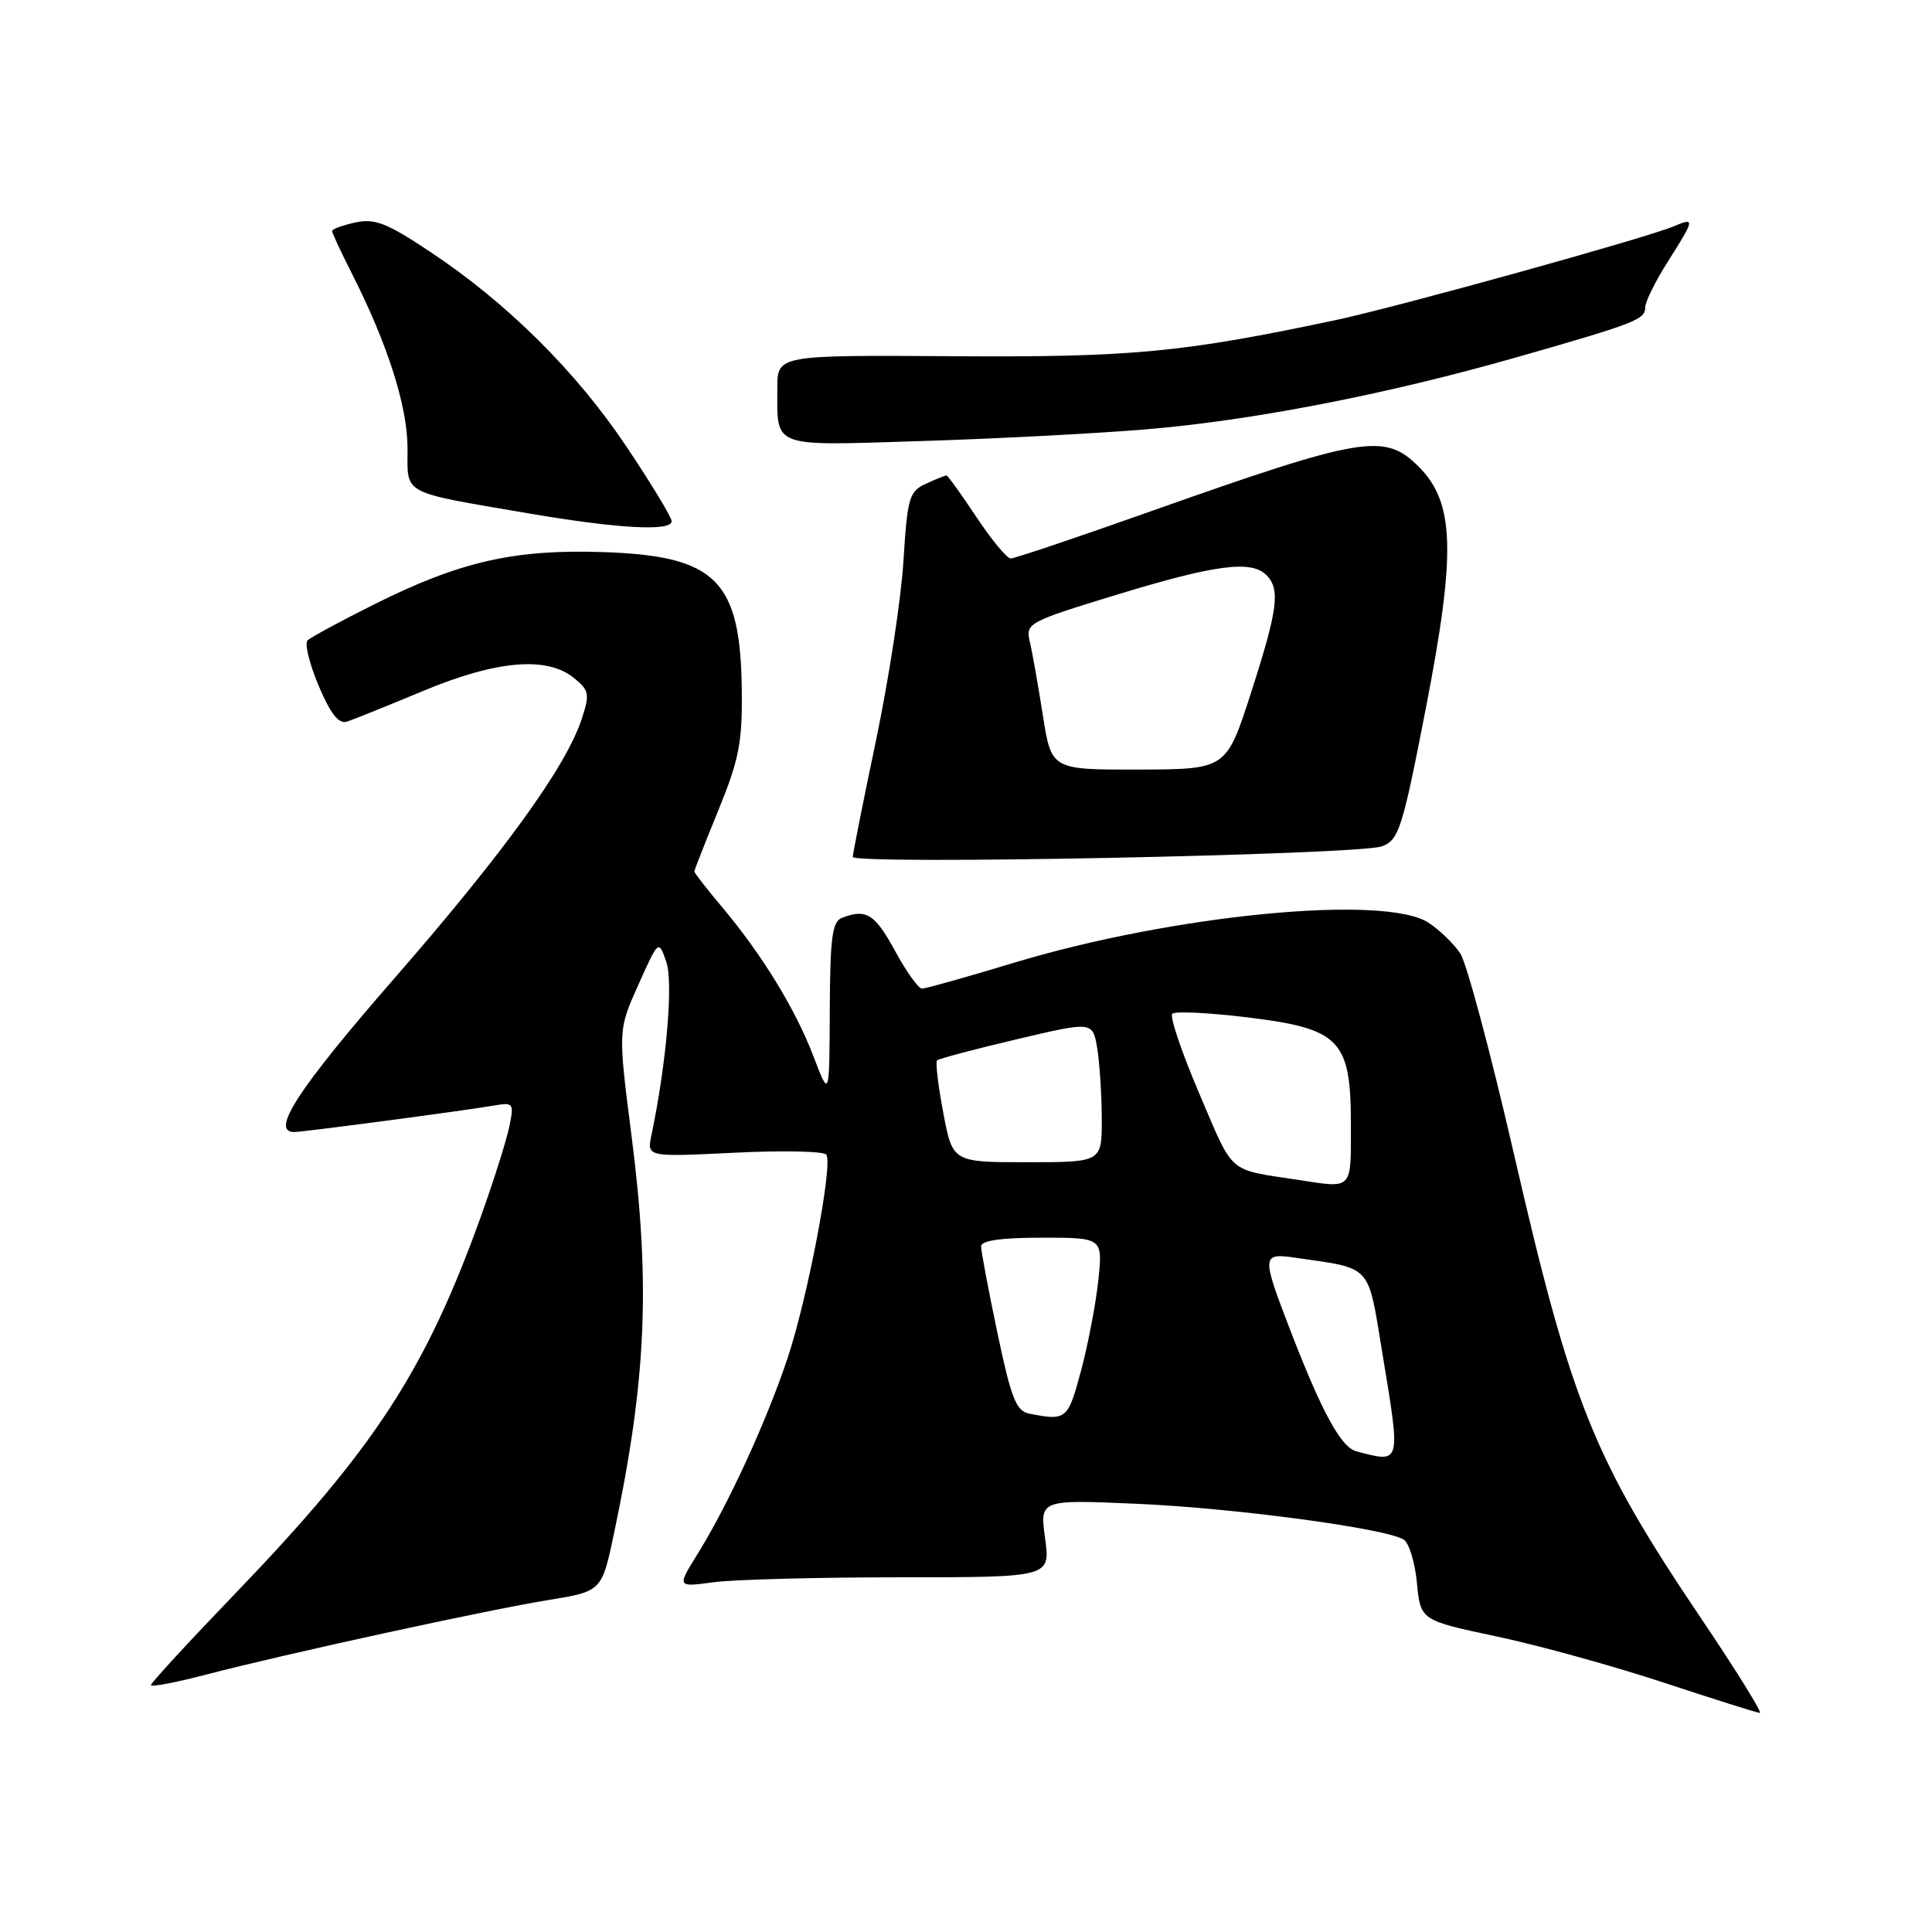 <?xml version="1.0" encoding="UTF-8" standalone="no"?>
<!DOCTYPE svg PUBLIC "-//W3C//DTD SVG 1.1//EN" "http://www.w3.org/Graphics/SVG/1.1/DTD/svg11.dtd" >
<svg xmlns="http://www.w3.org/2000/svg" xmlns:xlink="http://www.w3.org/1999/xlink" version="1.1" viewBox="0 0 256 256">
 <g >
 <path fill="currentColor"
d=" M 225.47 214.54 C 211.13 193.28 208.23 186.07 200.53 152.59 C 197.50 139.44 194.34 127.63 193.50 126.35 C 192.66 125.07 190.76 123.23 189.28 122.26 C 183.49 118.48 155.39 121.20 134.26 127.60 C 128.08 129.47 122.64 131.00 122.17 131.00 C 121.70 131.00 120.09 128.75 118.60 126.00 C 115.93 121.10 114.78 120.38 111.58 121.61 C 110.27 122.11 109.99 124.19 109.95 133.86 C 109.90 145.50 109.90 145.50 107.80 140.00 C 105.41 133.73 100.97 126.48 95.65 120.16 C 93.64 117.77 92.00 115.66 92.00 115.48 C 92.00 115.30 93.44 111.63 95.20 107.33 C 97.94 100.60 98.38 98.36 98.29 91.33 C 98.11 76.90 94.88 73.67 80.05 73.16 C 68.18 72.75 60.99 74.38 49.58 80.08 C 45.14 82.30 41.16 84.45 40.75 84.86 C 40.34 85.27 41.00 87.96 42.22 90.86 C 43.80 94.60 44.89 95.97 45.97 95.62 C 46.81 95.35 51.33 93.53 56.00 91.58 C 65.77 87.50 72.44 86.92 76.03 89.82 C 78.09 91.49 78.17 91.95 77.07 95.30 C 74.98 101.63 66.80 112.94 52.16 129.75 C 39.51 144.27 35.78 150.00 38.97 150.00 C 40.16 150.00 61.46 147.18 65.33 146.51 C 68.05 146.04 68.13 146.14 67.49 149.26 C 67.13 151.04 65.46 156.32 63.79 161.00 C 56.41 181.56 49.69 191.89 31.19 211.13 C 25.03 217.53 20.00 223.00 20.00 223.28 C 20.00 223.57 23.26 222.95 27.25 221.91 C 37.86 219.14 64.39 213.36 72.62 212.02 C 79.74 210.86 79.74 210.86 81.36 203.18 C 85.65 182.86 86.21 170.19 83.68 150.50 C 81.89 136.50 81.89 136.50 84.58 130.50 C 87.27 124.50 87.27 124.50 88.29 127.46 C 89.23 130.20 88.32 140.86 86.32 150.41 C 85.71 153.31 85.71 153.31 97.35 152.74 C 103.75 152.42 109.22 152.54 109.50 153.01 C 110.37 154.41 107.01 171.99 104.37 179.93 C 101.57 188.32 96.51 199.34 92.43 205.91 C 89.70 210.31 89.70 210.31 94.49 209.66 C 97.12 209.30 108.26 209.00 119.23 209.00 C 139.19 209.00 139.19 209.00 138.48 203.85 C 137.77 198.70 137.77 198.70 150.64 199.26 C 163.52 199.82 183.59 202.51 185.99 204.00 C 186.70 204.43 187.49 207.02 187.75 209.75 C 188.23 214.70 188.23 214.70 198.36 216.85 C 203.94 218.03 213.90 220.79 220.50 222.97 C 227.10 225.15 232.81 226.95 233.18 226.97 C 233.56 226.99 230.09 221.39 225.47 214.54 Z  M 183.13 112.14 C 185.36 111.29 185.82 109.85 188.93 93.86 C 192.95 73.17 192.75 66.60 187.98 61.83 C 183.47 57.31 180.59 57.80 152.17 67.86 C 142.64 71.24 134.43 74.00 133.93 74.00 C 133.43 74.00 131.38 71.53 129.37 68.50 C 127.36 65.47 125.58 63.00 125.41 63.00 C 125.23 63.00 124.01 63.49 122.69 64.10 C 120.47 65.11 120.24 65.91 119.71 74.35 C 119.40 79.38 117.76 90.08 116.07 98.13 C 114.38 106.18 113.00 113.12 113.00 113.54 C 113.00 114.62 180.14 113.28 183.13 112.14 Z  M 89.00 69.07 C 89.00 68.55 86.32 64.12 83.03 59.21 C 76.37 49.24 67.20 40.14 56.98 33.35 C 51.25 29.54 49.66 28.92 47.08 29.48 C 45.38 29.85 44.00 30.36 44.00 30.61 C 44.00 30.86 45.18 33.40 46.63 36.25 C 51.39 45.66 54.00 53.85 54.00 59.41 C 54.00 65.65 52.98 65.10 70.00 68.02 C 81.88 70.05 89.00 70.44 89.00 69.07 Z  M 151.50 56.92 C 165.69 55.77 183.70 52.28 201.00 47.33 C 216.77 42.82 218.00 42.34 218.00 40.72 C 218.00 39.99 219.35 37.26 221.00 34.66 C 224.59 28.99 224.63 28.78 221.75 30.00 C 218.10 31.54 185.15 40.68 177.00 42.41 C 156.69 46.72 149.87 47.36 126.25 47.20 C 103.00 47.05 103.00 47.05 103.00 51.44 C 103.00 59.42 102.04 59.07 121.86 58.45 C 131.56 58.15 144.90 57.46 151.50 56.92 Z  M 179.73 192.31 C 177.69 191.78 175.16 187.13 170.96 176.24 C 167.13 166.27 167.15 166.00 171.75 166.67 C 181.85 168.13 181.22 167.44 183.13 179.05 C 185.63 194.21 185.71 193.87 179.73 192.31 Z  M 136.41 187.32 C 134.64 186.97 134.00 185.35 132.16 176.60 C 130.97 170.94 130.00 165.78 130.00 165.15 C 130.00 164.38 132.65 164.00 138.07 164.00 C 146.14 164.00 146.14 164.00 145.52 169.75 C 145.18 172.91 144.14 178.31 143.21 181.75 C 141.50 188.10 141.29 188.28 136.41 187.32 Z  M 172.00 156.34 C 162.55 154.89 163.55 155.76 158.94 144.97 C 156.59 139.48 154.97 134.69 155.33 134.33 C 155.69 133.97 160.15 134.18 165.24 134.80 C 177.61 136.31 179.00 137.76 179.00 149.06 C 179.00 157.78 179.31 157.46 172.00 156.34 Z  M 124.99 147.46 C 124.31 143.86 123.94 140.73 124.16 140.51 C 124.38 140.29 129.11 139.03 134.68 137.72 C 144.79 135.33 144.79 135.33 145.39 138.92 C 145.71 140.89 145.98 145.09 145.99 148.25 C 146.00 154.00 146.00 154.00 136.11 154.00 C 126.23 154.00 126.23 154.00 124.99 147.46 Z  M 138.18 94.75 C 137.55 90.76 136.78 86.38 136.45 85.00 C 135.88 82.57 136.23 82.39 148.18 78.74 C 161.08 74.81 165.80 74.20 167.80 76.20 C 169.67 78.07 169.33 80.73 165.79 91.72 C 162.50 101.94 162.50 101.94 150.90 101.97 C 139.31 102.00 139.31 102.00 138.18 94.75 Z "/>
</g>
</svg>